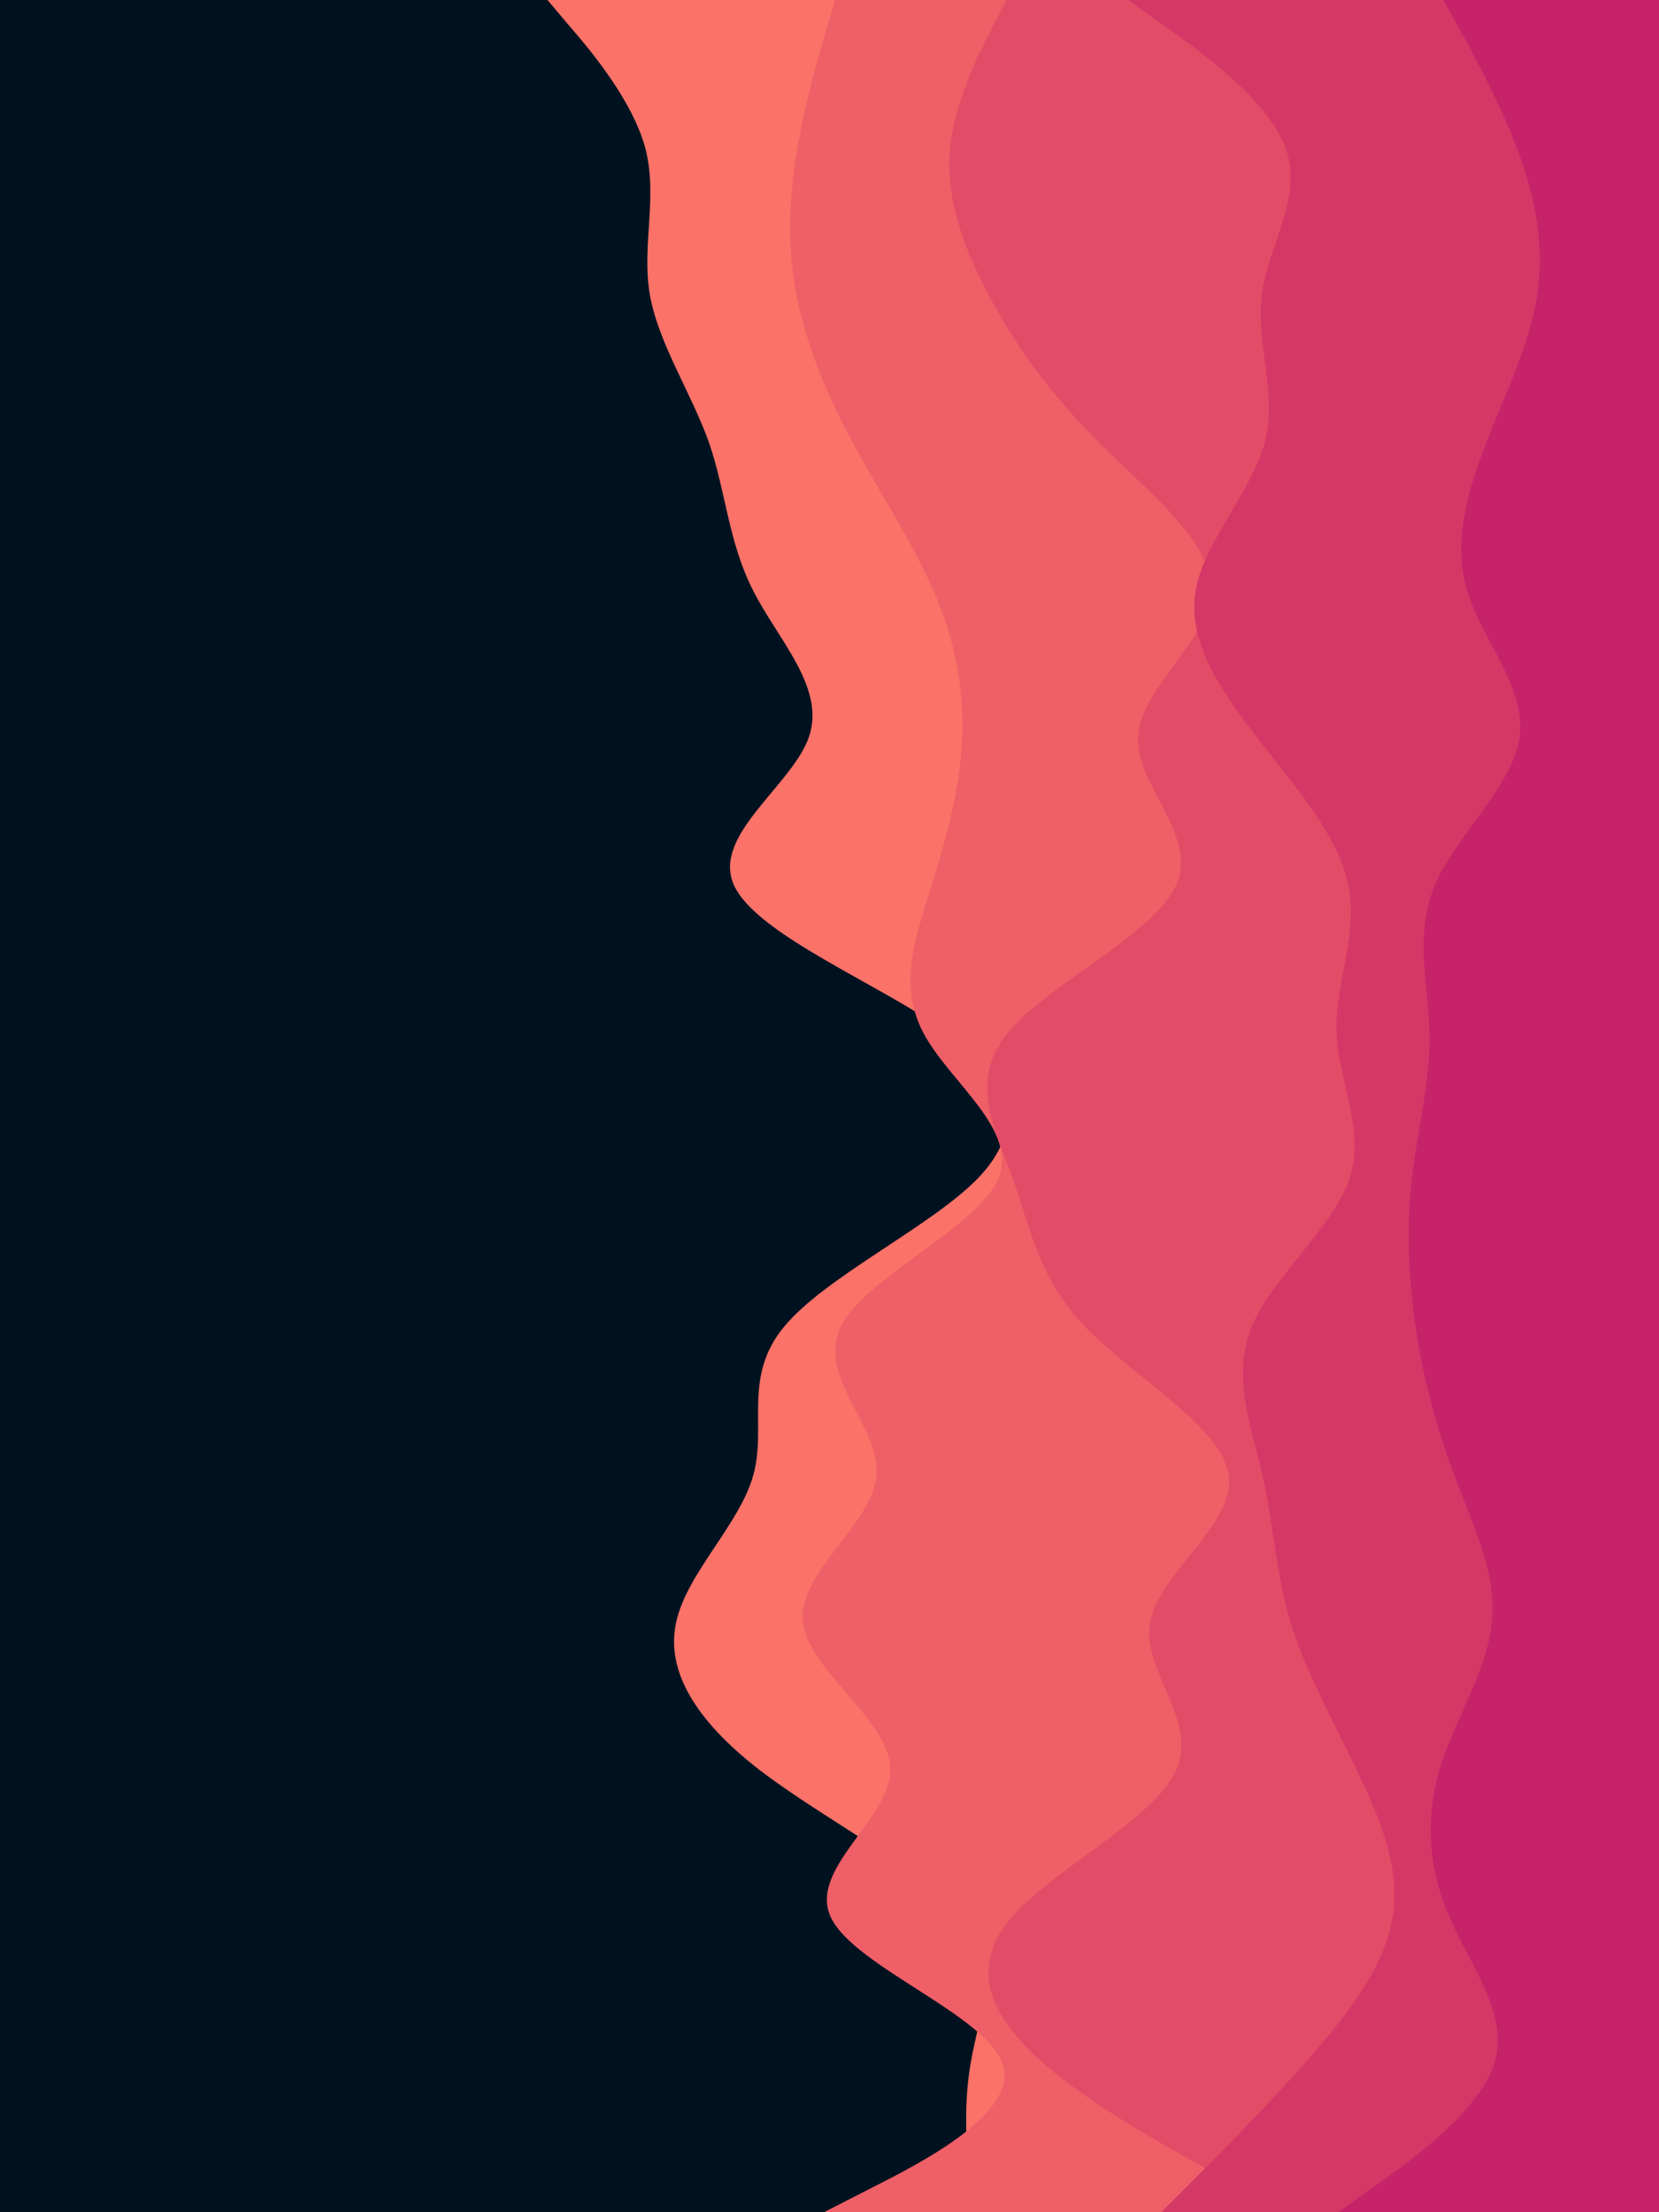 <svg id="visual" viewBox="0 0 300 400" width="300" height="400" xmlns="http://www.w3.org/2000/svg" xmlns:xlink="http://www.w3.org/1999/xlink" version="1.1"><rect x="0" y="0" width="300" height="400" fill="#001220"></rect><path d="M176 400L175.5 395.5C175 391 174 382 175.5 373.2C177 364.3 181 355.7 174 346.8C167 338 149 329 137.3 320C125.7 311 120.3 302 122.3 293.2C124.3 284.3 133.7 275.7 136.2 266.8C138.7 258 134.3 249 141.7 240C149 231 168 222 176.7 213.2C185.3 204.3 183.7 195.7 171.5 186.8C159.3 178 136.7 169 132.7 160C128.7 151 143.3 142 146.3 133.2C149.3 124.3 140.7 115.7 136.2 106.8C131.7 98 131.3 89 128.2 80C125 71 119 62 117.5 53.2C116 44.3 119 35.7 116.7 26.8C114.3 18 106.7 9 102.8 4.5L99 0L300 0L300 4.5C300 9 300 18 300 26.8C300 35.7 300 44.3 300 53.2C300 62 300 71 300 80C300 89 300 98 300 106.8C300 115.7 300 124.3 300 133.2C300 142 300 151 300 160C300 169 300 178 300 186.8C300 195.7 300 204.3 300 213.2C300 222 300 231 300 240C300 249 300 258 300 266.8C300 275.7 300 284.3 300 293.2C300 302 300 311 300 320C300 329 300 338 300 346.8C300 355.7 300 364.3 300 373.2C300 382 300 391 300 395.5L300 400Z" fill="#fa7268"></path><path d="M149 400L157.8 395.5C166.7 391 184.3 382 181.3 373.2C178.3 364.3 154.7 355.7 150.3 346.8C146 338 161 329 161 320C161 311 146 302 145.2 293.2C144.3 284.3 157.7 275.7 158.5 266.8C159.3 258 147.7 249 152 240C156.3 231 176.7 222 180.5 213.2C184.3 204.3 171.7 195.7 167 186.8C162.3 178 165.7 169 168.5 160C171.3 151 173.7 142 174 133.2C174.3 124.3 172.7 115.7 168.8 106.8C165 98 159 89 154.2 80C149.3 71 145.7 62 144 53.2C142.3 44.3 142.7 35.7 144.2 26.8C145.7 18 148.3 9 149.7 4.5L151 0L300 0L300 4.5C300 9 300 18 300 26.8C300 35.7 300 44.3 300 53.2C300 62 300 71 300 80C300 89 300 98 300 106.8C300 115.7 300 124.3 300 133.2C300 142 300 151 300 160C300 169 300 178 300 186.8C300 195.7 300 204.3 300 213.2C300 222 300 231 300 240C300 249 300 258 300 266.8C300 275.7 300 284.3 300 293.2C300 302 300 311 300 320C300 329 300 338 300 346.8C300 355.7 300 364.3 300 373.2C300 382 300 391 300 395.5L300 400Z" fill="#ef5f67"></path><path d="M233 400L224.5 395.5C216 391 199 382 188.8 373.2C178.7 364.3 175.3 355.7 182.8 346.8C190.3 338 208.7 329 212.7 320C216.7 311 206.3 302 208 293.2C209.7 284.3 223.3 275.7 222.2 266.8C221 258 205 249 196.3 240C187.7 231 186.3 222 183.2 213.2C180 204.3 175 195.7 182.2 186.8C189.3 178 208.7 169 212.7 160C216.7 151 205.3 142 205.8 133.2C206.3 124.3 218.7 115.7 219 106.8C219.3 98 207.7 89 198.7 80C189.7 71 183.3 62 178.7 53.2C174 44.3 171 35.7 171.8 26.8C172.7 18 177.3 9 179.7 4.5L182 0L300 0L300 4.5C300 9 300 18 300 26.8C300 35.7 300 44.3 300 53.2C300 62 300 71 300 80C300 89 300 98 300 106.8C300 115.7 300 124.3 300 133.2C300 142 300 151 300 160C300 169 300 178 300 186.8C300 195.7 300 204.3 300 213.2C300 222 300 231 300 240C300 249 300 258 300 266.8C300 275.7 300 284.3 300 293.2C300 302 300 311 300 320C300 329 300 338 300 346.8C300 355.7 300 364.3 300 373.2C300 382 300 391 300 395.5L300 400Z" fill="#e34c67"></path><path d="M210 400L214.5 395.5C219 391 228 382 235.8 373.2C243.7 364.3 250.3 355.7 251.8 346.8C253.3 338 249.7 329 245.3 320C241 311 236 302 233.3 293.2C230.7 284.3 230.3 275.7 228.3 266.8C226.3 258 222.7 249 226.3 240C230 231 241 222 244 213.2C247 204.3 242 195.7 241.7 186.8C241.3 178 245.7 169 243.8 160C242 151 234 142 227.2 133.2C220.3 124.3 214.7 115.7 216.2 106.8C217.7 98 226.3 89 228.7 80C231 71 227 62 228.2 53.2C229.3 44.3 235.7 35.7 232.5 26.8C229.3 18 216.7 9 210.3 4.5L204 0L300 0L300 4.5C300 9 300 18 300 26.8C300 35.7 300 44.3 300 53.2C300 62 300 71 300 80C300 89 300 98 300 106.8C300 115.7 300 124.3 300 133.2C300 142 300 151 300 160C300 169 300 178 300 186.8C300 195.7 300 204.3 300 213.2C300 222 300 231 300 240C300 249 300 258 300 266.8C300 275.7 300 284.3 300 293.2C300 302 300 311 300 320C300 329 300 338 300 346.8C300 355.7 300 364.3 300 373.2C300 382 300 391 300 395.5L300 400Z" fill="#d53867"></path><path d="M242 400L248.3 395.5C254.7 391 267.3 382 270.2 373.2C273 364.3 266 355.7 262.2 346.8C258.3 338 257.7 329 260.3 320C263 311 269 302 269.8 293.2C270.7 284.3 266.3 275.7 263 266.8C259.7 258 257.3 249 256 240C254.7 231 254.3 222 255.3 213.2C256.3 204.3 258.7 195.7 258.5 186.8C258.3 178 255.7 169 259.5 160C263.3 151 273.7 142 274.8 133.2C276 124.3 268 115.7 265.3 106.8C262.7 98 265.3 89 268.8 80C272.3 71 276.7 62 278 53.2C279.3 44.3 277.7 35.7 274.3 26.8C271 18 266 9 263.5 4.5L261 0L300 0L300 4.5C300 9 300 18 300 26.8C300 35.7 300 44.3 300 53.2C300 62 300 71 300 80C300 89 300 98 300 106.8C300 115.7 300 124.3 300 133.2C300 142 300 151 300 160C300 169 300 178 300 186.8C300 195.7 300 204.3 300 213.2C300 222 300 231 300 240C300 249 300 258 300 266.8C300 275.7 300 284.3 300 293.2C300 302 300 311 300 320C300 329 300 338 300 346.8C300 355.7 300 364.3 300 373.2C300 382 300 391 300 395.5L300 400Z" fill="#c62368"></path></svg>
